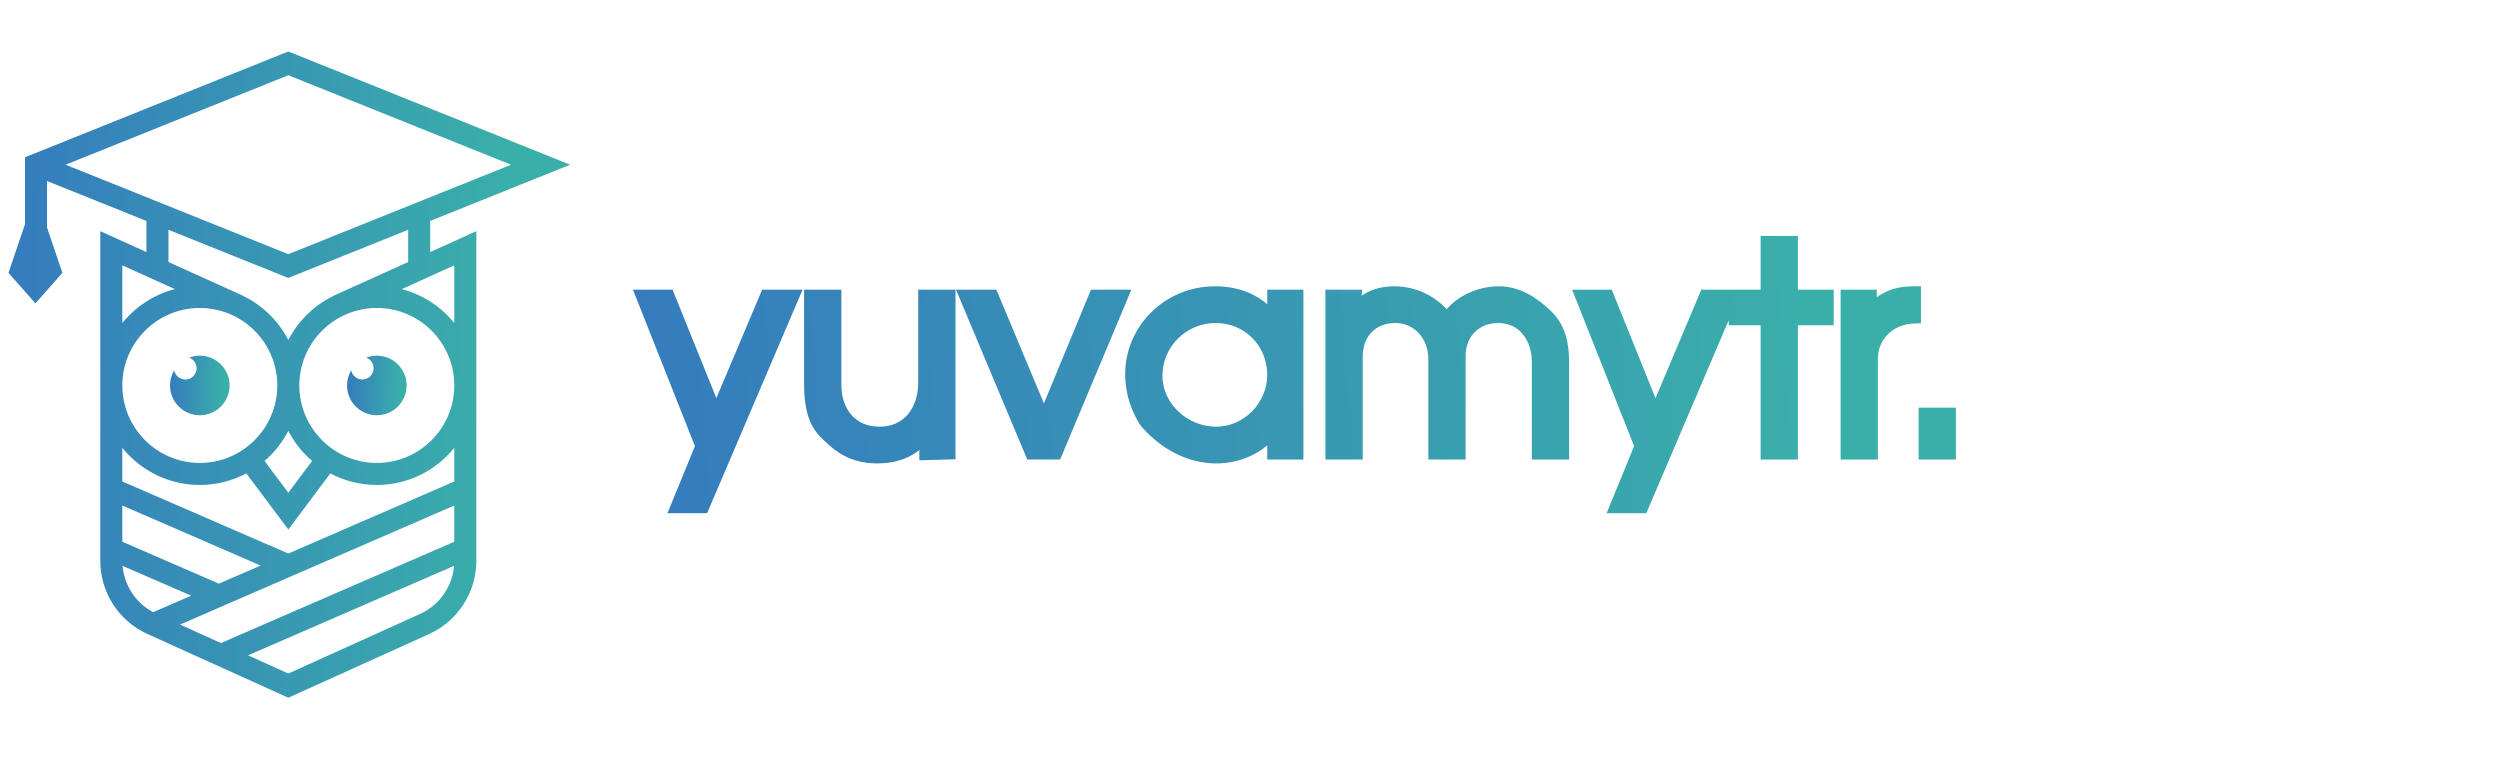 <svg xmlns:xlink="http://www.w3.org/1999/xlink" xmlns="http://www.w3.org/2000/svg" width="211" height="64" viewBox="0 0 211 64" fill="none">
<path d="M38.468 37.429C36.961 39.476 34.535 40.807 31.803 40.807C30.369 40.807 29.02 40.438 27.843 39.794L24.434 44.348L24.334 44.482L24.234 44.348L20.825 39.794C19.648 40.438 18.298 40.807 16.864 40.807C14.132 40.807 11.707 39.476 10.199 37.429V40.719L24.334 46.855L38.468 40.719V37.429ZM34.573 19.21L24.38 23.305L24.334 23.324L24.287 23.305L14.094 19.21V22.196L20.259 24.985L20.373 25.037L20.371 25.041C22.103 25.855 23.509 27.252 24.334 28.978C25.159 27.251 26.565 25.854 28.298 25.04L28.296 25.036L28.409 24.985L34.573 22.196V19.21ZM3.846 15.092V19.23L5.102 22.931L5.125 23L5.078 23.054L3.086 25.311L2.992 25.418L2.898 25.311L0.906 23.054L0.858 23L0.882 22.931L2.236 18.938V13.442V13.357L2.315 13.326L24.287 4.498L24.334 4.48L24.38 4.498L47.497 13.786L47.785 13.902L47.497 14.018L36.183 18.563V21.468L39.901 19.785L40.078 19.706V19.899V47.337C40.078 49.944 38.543 52.323 36.167 53.398L24.385 58.728L24.334 58.752L24.282 58.728L12.5 53.398C10.124 52.323 8.589 49.944 8.589 47.337V19.899V19.706L8.766 19.785L12.484 21.468V18.563L3.846 15.092ZM33.522 24.439C35.539 24.866 37.286 26.03 38.468 27.636V22.201L33.522 24.439ZM25.139 32.532C25.139 36.207 28.128 39.197 31.803 39.197C35.478 39.197 38.468 36.207 38.468 32.532C38.468 28.858 35.478 25.868 31.803 25.868C28.128 25.868 25.139 28.858 25.139 32.532ZM38.468 42.474L14.887 52.711L18.644 54.41L38.468 45.804V42.474ZM38.462 47.562L20.624 55.306L24.334 56.984L35.504 51.931C37.236 51.148 38.378 49.449 38.462 47.562ZM12.921 51.81L16.455 50.275L10.206 47.562C10.286 49.358 11.326 50.982 12.921 51.81ZM18.477 49.398L22.312 47.733L10.199 42.474V45.804L18.477 49.398ZM23.529 32.532C23.529 28.858 20.539 25.868 16.864 25.868C13.189 25.868 10.199 28.858 10.199 32.532C10.199 36.207 13.189 39.197 16.864 39.197C20.539 39.197 23.529 36.207 23.529 32.532ZM10.199 27.636C11.382 26.03 13.129 24.866 15.146 24.439L10.199 22.201V27.636ZM24.334 36.087C23.816 37.171 23.07 38.125 22.157 38.886L24.334 41.795L26.511 38.886C25.598 38.125 24.852 37.171 24.334 36.087ZM43.467 13.902L24.334 6.215L5.201 13.902L24.334 21.589L43.467 13.902Z" fill="url(#paint0_linear_722_5313)" stroke="url(#paint1_linear_722_5313)" stroke-width="0.25"/>
<path d="M16.864 35.047C18.253 35.047 19.379 33.921 19.379 32.533C19.379 31.144 18.253 30.018 16.864 30.018C16.547 30.018 16.246 30.08 15.966 30.186C16.331 30.32 16.592 30.667 16.592 31.078C16.592 31.604 16.165 32.031 15.639 32.031C15.172 32.031 14.786 31.695 14.704 31.252C14.48 31.628 14.35 32.064 14.35 32.533C14.35 33.921 15.476 35.047 16.864 35.047Z" fill="url(#paint2_linear_722_5313)"/>
<path d="M31.804 30.018C31.487 30.018 31.185 30.079 30.906 30.186C31.27 30.32 31.532 30.667 31.532 31.078C31.532 31.604 31.105 32.031 30.579 32.031C30.112 32.031 29.725 31.695 29.643 31.252C29.42 31.628 29.29 32.064 29.29 32.533C29.29 33.921 30.415 35.047 31.804 35.047C33.193 35.047 34.318 33.921 34.318 32.533C34.318 31.144 33.193 30.018 31.804 30.018Z" fill="url(#paint3_linear_722_5313)"/>
<path d="M66.999 25.284L67.208 24.796H66.677H64.789H64.557L64.467 25.01L60.453 34.521L56.616 25.015L56.527 24.796H56.291H54.45H53.935L54.125 25.275L59.03 37.655L57.053 42.482L56.856 42.964H57.377H59.218H59.449L59.54 42.752L66.999 25.284ZM79.954 38.432L80.294 38.422V38.082V25.146V24.796H79.944H78.197H77.847V25.146V32.275C77.847 33.461 77.5 34.484 76.886 35.205C76.277 35.921 75.384 36.363 74.231 36.363C73.053 36.363 72.172 35.919 71.581 35.233C70.985 34.541 70.663 33.577 70.663 32.511V25.146V24.796H70.313H68.566H68.216V25.146V32.511C68.216 34.014 68.471 34.991 68.801 35.658C69.091 36.245 69.435 36.576 69.651 36.784C69.681 36.814 69.71 36.841 69.735 36.866C70.714 37.845 71.931 38.763 74.042 38.763C75.598 38.763 76.962 38.278 77.941 37.167V38.129V38.489L78.301 38.479L79.954 38.432ZM94.76 25.282L94.964 24.796H94.437H92.549H92.315L92.225 25.012L88.109 34.953L83.949 25.011L83.859 24.796H83.626H81.738H81.211L81.415 25.282L86.844 38.218L86.934 38.432H87.167H89.008H89.241L89.331 38.218L94.76 25.282ZM109.308 38.432H109.658V38.082V25.146V24.796H109.308H107.656H107.306V25.146V26.521C107.152 26.341 106.968 26.151 106.753 25.963C105.903 25.221 104.56 24.513 102.557 24.513C98.447 24.513 95.315 27.784 95.315 31.567C95.315 33.94 96.448 35.572 96.612 35.79L96.621 35.802L96.631 35.813C98.684 38.11 100.953 38.763 102.652 38.763C104.354 38.763 106.152 38.099 107.306 36.74V38.082V38.432H107.656H109.308ZM131.733 38.432H132.083V38.082V30.623C132.083 29.13 131.845 27.638 130.653 26.499C129.545 25.438 128.186 24.513 126.493 24.513C125.509 24.513 124.518 24.79 123.69 25.254C123.052 25.612 122.495 26.09 122.116 26.656C121.101 25.356 119.461 24.513 117.665 24.513C116.2 24.513 115.264 25.047 114.689 25.603C114.636 25.654 114.586 25.706 114.538 25.757C114.54 25.711 114.542 25.666 114.544 25.623C114.55 25.494 114.556 25.38 114.56 25.298L114.566 25.202L114.567 25.176L114.568 25.169L114.568 25.168L114.568 25.167L114.568 25.167L114.589 24.796H114.218H112.566H112.216V25.146V38.082V38.432H112.566H114.313H114.663V38.082V30.104C114.663 29.121 114.989 28.328 115.524 27.782C116.06 27.236 116.828 26.913 117.759 26.913C119.525 26.913 120.903 28.337 120.903 30.34V38.082V38.432H121.253H122.999H123.349V38.082V30.056C123.349 29.058 123.705 28.278 124.257 27.747C124.811 27.214 125.583 26.913 126.446 26.913C127.494 26.913 128.28 27.347 128.811 28.004C129.349 28.67 129.637 29.58 129.637 30.528V38.082V38.432H129.987H131.733ZM146.255 24.796H145.944H144.055H143.823L143.733 25.01L139.719 34.521L135.882 25.015L135.794 24.796H135.557H133.716H133.201L133.391 25.275L138.296 37.655L136.319 42.482L136.122 42.964H136.643H138.484H138.716L138.806 42.752L146.255 25.31V26.752V27.102H146.605H148.946V38.082V38.432H149.296H151.042H151.392V38.082V27.102H154.064H154.414V26.752V25.146V24.796H154.064H151.392V20.614V20.264H151.042H149.296H148.946V20.614V24.796H146.605H146.474H146.255ZM161.445 26.96L161.779 26.944V26.61V24.863V24.513H161.429C159.936 24.513 158.808 25.044 158.049 25.885V25.146V24.796H157.699H156.047H155.697V25.146V38.082V38.432H156.047H157.793H158.143V38.082V30.292C158.143 28.378 159.625 27.046 161.445 26.96ZM164.378 38.432H164.728V38.082V35.108V34.758H164.378H162.634H162.284V35.108V38.082V38.432H162.634H164.378ZM107.306 31.662C107.306 34.123 105.233 36.363 102.652 36.363C100.038 36.363 97.761 34.28 97.761 31.709C97.761 29.071 99.916 26.913 102.605 26.913C105.285 26.913 107.306 29.016 107.306 31.662Z" fill="url(#paint4_linear_722_5313)" stroke="url(#paint5_linear_722_5313)" stroke-width="0.7"/>
<defs>
<linearGradient id="paint0_linear_722_5313" x1="1" y1="24.074" x2="47.455" y2="24.7" gradientUnits="userSpaceOnUse">
<stop stop-color="#357CBD"/>
<stop offset="0.904" stop-color="#3AAFAA"/>
</linearGradient>
<linearGradient id="paint1_linear_722_5313" x1="1" y1="24.074" x2="47.455" y2="24.7" gradientUnits="userSpaceOnUse">
<stop stop-color="#357CBD"/>
<stop offset="0.904" stop-color="#3AAFAA"/>
</linearGradient>
<linearGradient id="paint2_linear_722_5313" x1="14.35" y1="31.831" x2="19.379" y2="31.909" gradientUnits="userSpaceOnUse">
<stop stop-color="#357CBD"/>
<stop offset="0.904" stop-color="#3AAFAA"/>
</linearGradient>
<linearGradient id="paint3_linear_722_5313" x1="29.29" y1="31.831" x2="34.319" y2="31.909" gradientUnits="userSpaceOnUse">
<stop stop-color="#357CBD"/>
<stop offset="0.904" stop-color="#3AAFAA"/>
</linearGradient>
<linearGradient id="paint4_linear_722_5313" x1="54.45" y1="34.686" x2="163.738" y2="26.125" gradientUnits="userSpaceOnUse">
<stop stop-color="#357CBD"/>
<stop offset="0.904" stop-color="#3AAFAA"/>
</linearGradient>
<linearGradient id="paint5_linear_722_5313" x1="54.45" y1="34.686" x2="163.738" y2="26.125" gradientUnits="userSpaceOnUse">
<stop stop-color="#357CBD"/>
<stop offset="0.904" stop-color="#3AAFAA"/>
</linearGradient>
</defs>
</svg>